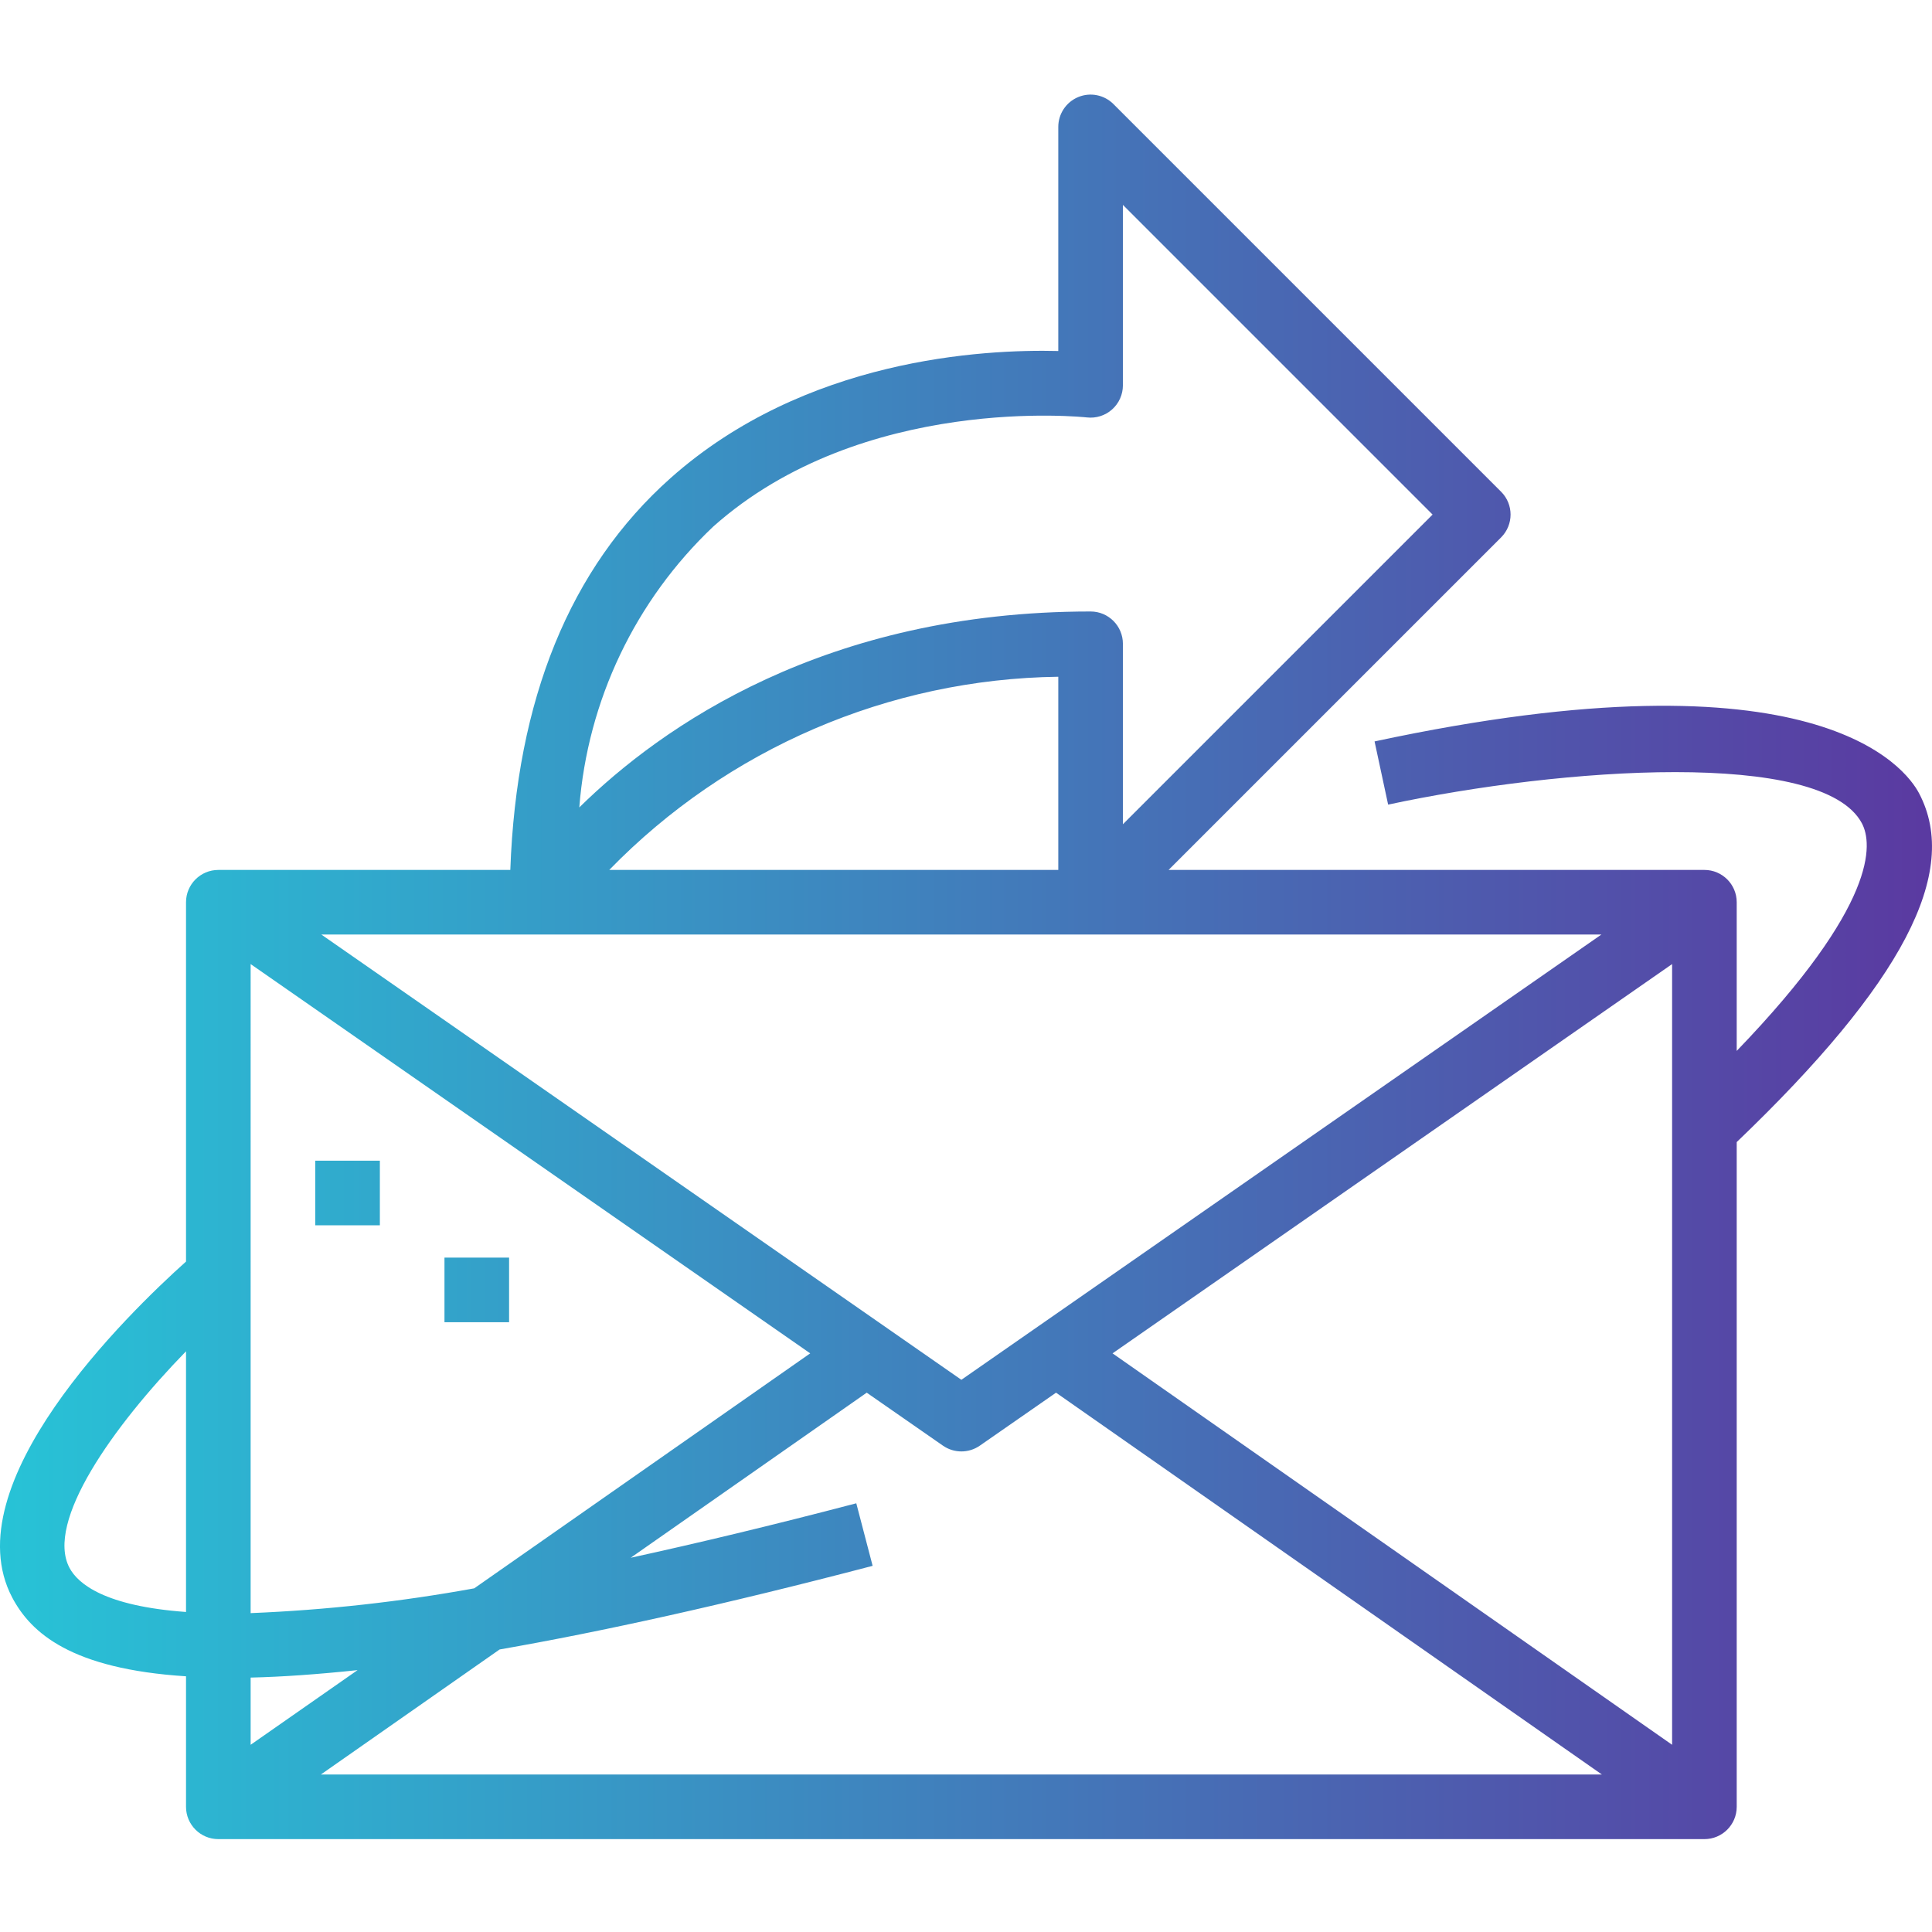 <svg height="478pt" viewBox="0 -23 478.425 478" width="478pt" xmlns="http://www.w3.org/2000/svg" xmlns:xlink="http://www.w3.org/1999/xlink"><linearGradient id="a"><stop offset="0" stop-color="#20d6de"/><stop offset="1" stop-color="#5e309d"/></linearGradient><linearGradient id="b" gradientUnits="userSpaceOnUse" x1="-65.933" x2="510.955" xlink:href="#a" y1="216.211" y2="216.211"/><linearGradient id="c" gradientUnits="userSpaceOnUse" x1="-65.933" x2="510.955" xlink:href="#a" y1="272.211" y2="272.211"/><linearGradient id="d" gradientUnits="userSpaceOnUse" x1="-65.933" x2="510.955" xlink:href="#a" y1="296.211" y2="296.211"/><path d="m340.387 160.387 3.359 15.648c42.867-9.191 107.625-13.816 117.336 4.664 2.617 4.984 4 20-31.016 56.328v-36.816c0-4.418-3.582-8-8-8h-132.688l82.344-82.344c3.125-3.125 3.125-8.188 0-11.312l-96-96c-2.289-2.285-5.727-2.973-8.715-1.734-2.992 1.238-4.941 4.156-4.941 7.391v55.496c-18.719-.465-62.727 1.871-96 31.457-24.957 22.199-38.191 54.902-39.695 97.047h-72.305c-4.418 0-8 3.582-8 8v88.977c-14.512 13-57.809 55.152-43.039 83.199 4.641 8.785 14.617 17.688 43.039 19.504v32.32c0 4.418 3.582 8 8 8h368c4.418 0 8-3.582 8-8v-164.609c41.043-39.301 55.441-66.805 45.168-86.352-3.285-6.262-25.32-36.344-134.848-12.863zm-294.32 215.578c-20.094-1.457-26.758-6.953-28.871-10.953-5.969-11.359 10.703-34.953 28.871-53.602zm130.535-268.762c37.02-33.008 92-27.105 92.547-27.047 2.266.262 4.535-.457 6.238-1.973 1.703-1.52 2.68-3.691 2.68-5.973v-44.688l76.688 76.688-76.688 76.688v-44.688c0-4.418-3.582-8-8-8-65.711 0-106.223 28.473-126.613 48.52 2.055-26.48 13.867-51.258 33.148-69.527zm85.465 37.168v47.84h-111.199c29.254-30.062 69.258-47.273 111.199-47.84zm134.488 63.84-158.488 110.258-158.488-110.258zm-334.488 7.312 138.57 96.398-83.203 58.191c-18.289 3.332-36.789 5.383-55.367 6.137zm0 176.688c7.762-.176 16.562-.801 26.48-1.848l-26.48 18.488zm17.395 24 44.254-30.961c25.152-4.391 55.512-11.055 92.375-20.711l-4.047-15.488c-20.75 5.441-39.273 9.871-55.863 13.488l58.449-40.879 18.871 13.117c2.746 1.91 6.391 1.91 9.137 0l18.871-13.117 135.168 94.551zm334.605-7.359-138.566-96.93 138.566-96.398zm0 0" fill="url(#b)"/><path d="m78.066 264.211h16v16h-16zm0 0" fill="url(#c)"/><path d="m110.066 288.211h16v16h-16zm0 0" fill="url(#d)"/></svg>